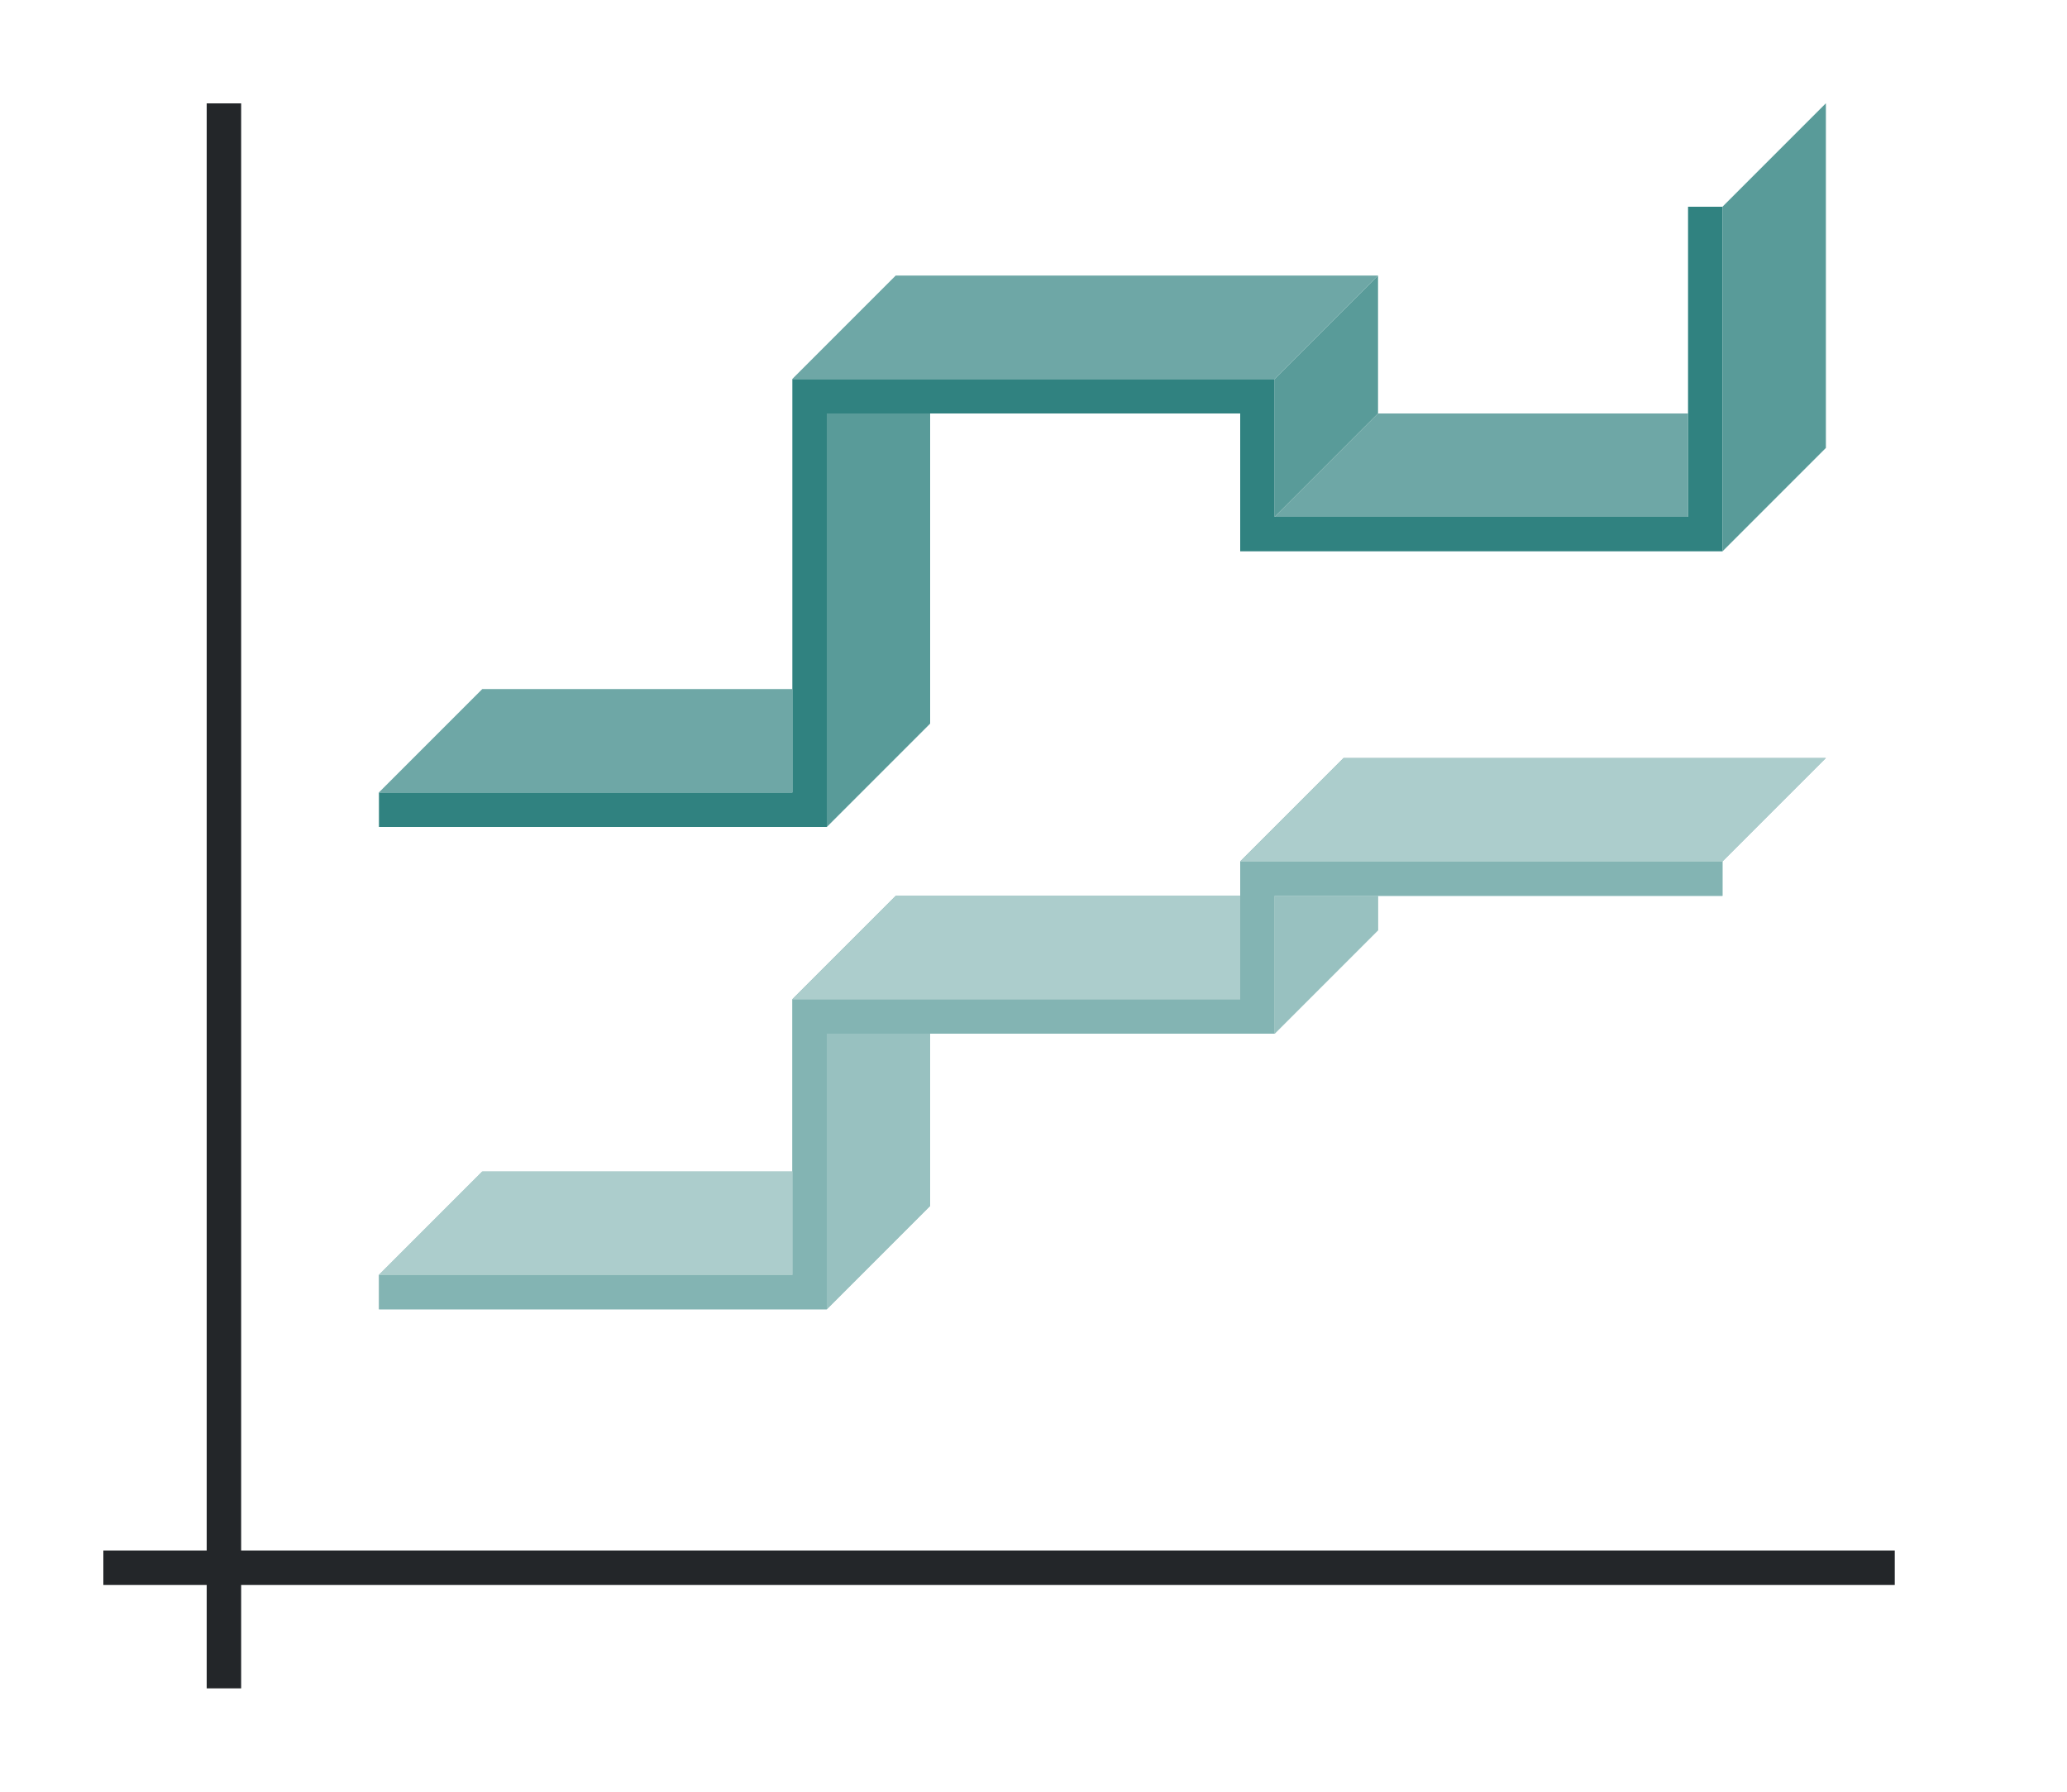 <svg height="52" width="60" xmlns="http://www.w3.org/2000/svg"><path d="M0 0h60v52H0Z" fill="#fff"/><path d="M3 45h52v1H3Z" fill="#232629"/><path d="M6 3h1v46H6Z" fill="#232629"/><path d="M36 25v4H23v8H11v1h13v-8h13v-4h13v-1z" fill="#e95420" style="fill-rule:evenodd;fill:#308280"/><path d="M23 23H11l3-3h9z" fill="#987197" style="fill-rule:evenodd;fill:#308280"/><path d="M50 6v10l3-3V3Z" fill="#945c93" style="fill-rule:evenodd;fill:#308280"/><path d="M24 30v8l3-3v-5zM23 37H11l3-3h9z" fill="#fe865c" style="fill-rule:evenodd;fill:#308280"/><path d="M49 6v9H37v-4H23v12H11v1h13V12h12v4h14V6Z" fill="#77216f" style="fill:#308280"/><path d="M36 29H23l3-3h10zM50 25H36l3-3h14zM37 26v4l3-3v-1z" fill="#fe865c" style="fill-rule:evenodd;fill:#308280"/><path d="M37 11H23l3-3h14zM49 15H37l3-3h9z" fill="#987197" style="fill-rule:evenodd;fill:#308280"/><g fill="#945c93" style="fill-rule:evenodd;fill:#308280"><path d="M24 1012.362v12l3-3v-9zM37 1011.362v4l3-3v-4z" style="fill:#308280" transform="translate(0 -1000.362)"/></g><path d="M36 25v4H23v8H11v1h13v-8h13v-4h13v-1z" fill="#e95420" style="fill-rule:evenodd;fill:#fff;opacity:.4"/><path d="M23 37H11l3-3h9zM36 29H23l3-3h10zM50 25H36l3-3h14z" fill="#fe865c" style="fill-rule:evenodd;fill:#fff;opacity:.6"/><path d="M24 30v8l3-3v-5zM37 26v4l3-3v-1z" fill="#fe865c" style="fill-rule:evenodd;fill:#fff;opacity:.5"/><path d="M23 23H11l3-3h9zM37 11H23l3-3h14zM49 15H37l3-3h9z" fill="#987197" style="fill-rule:evenodd;fill:#fff;opacity:.3"/><path d="M50 6v10l3-3V3Z" fill="#945c93" style="fill-rule:evenodd;fill:#fff;opacity:.2"/><g fill="#945c93" style="fill-rule:evenodd;fill:#fff;opacity:.2"><path d="M24 1012.362v12l3-3v-9zM37 1011.362v4l3-3v-4z" style="fill:#fff" transform="translate(0 -1000.362)"/></g></svg>
